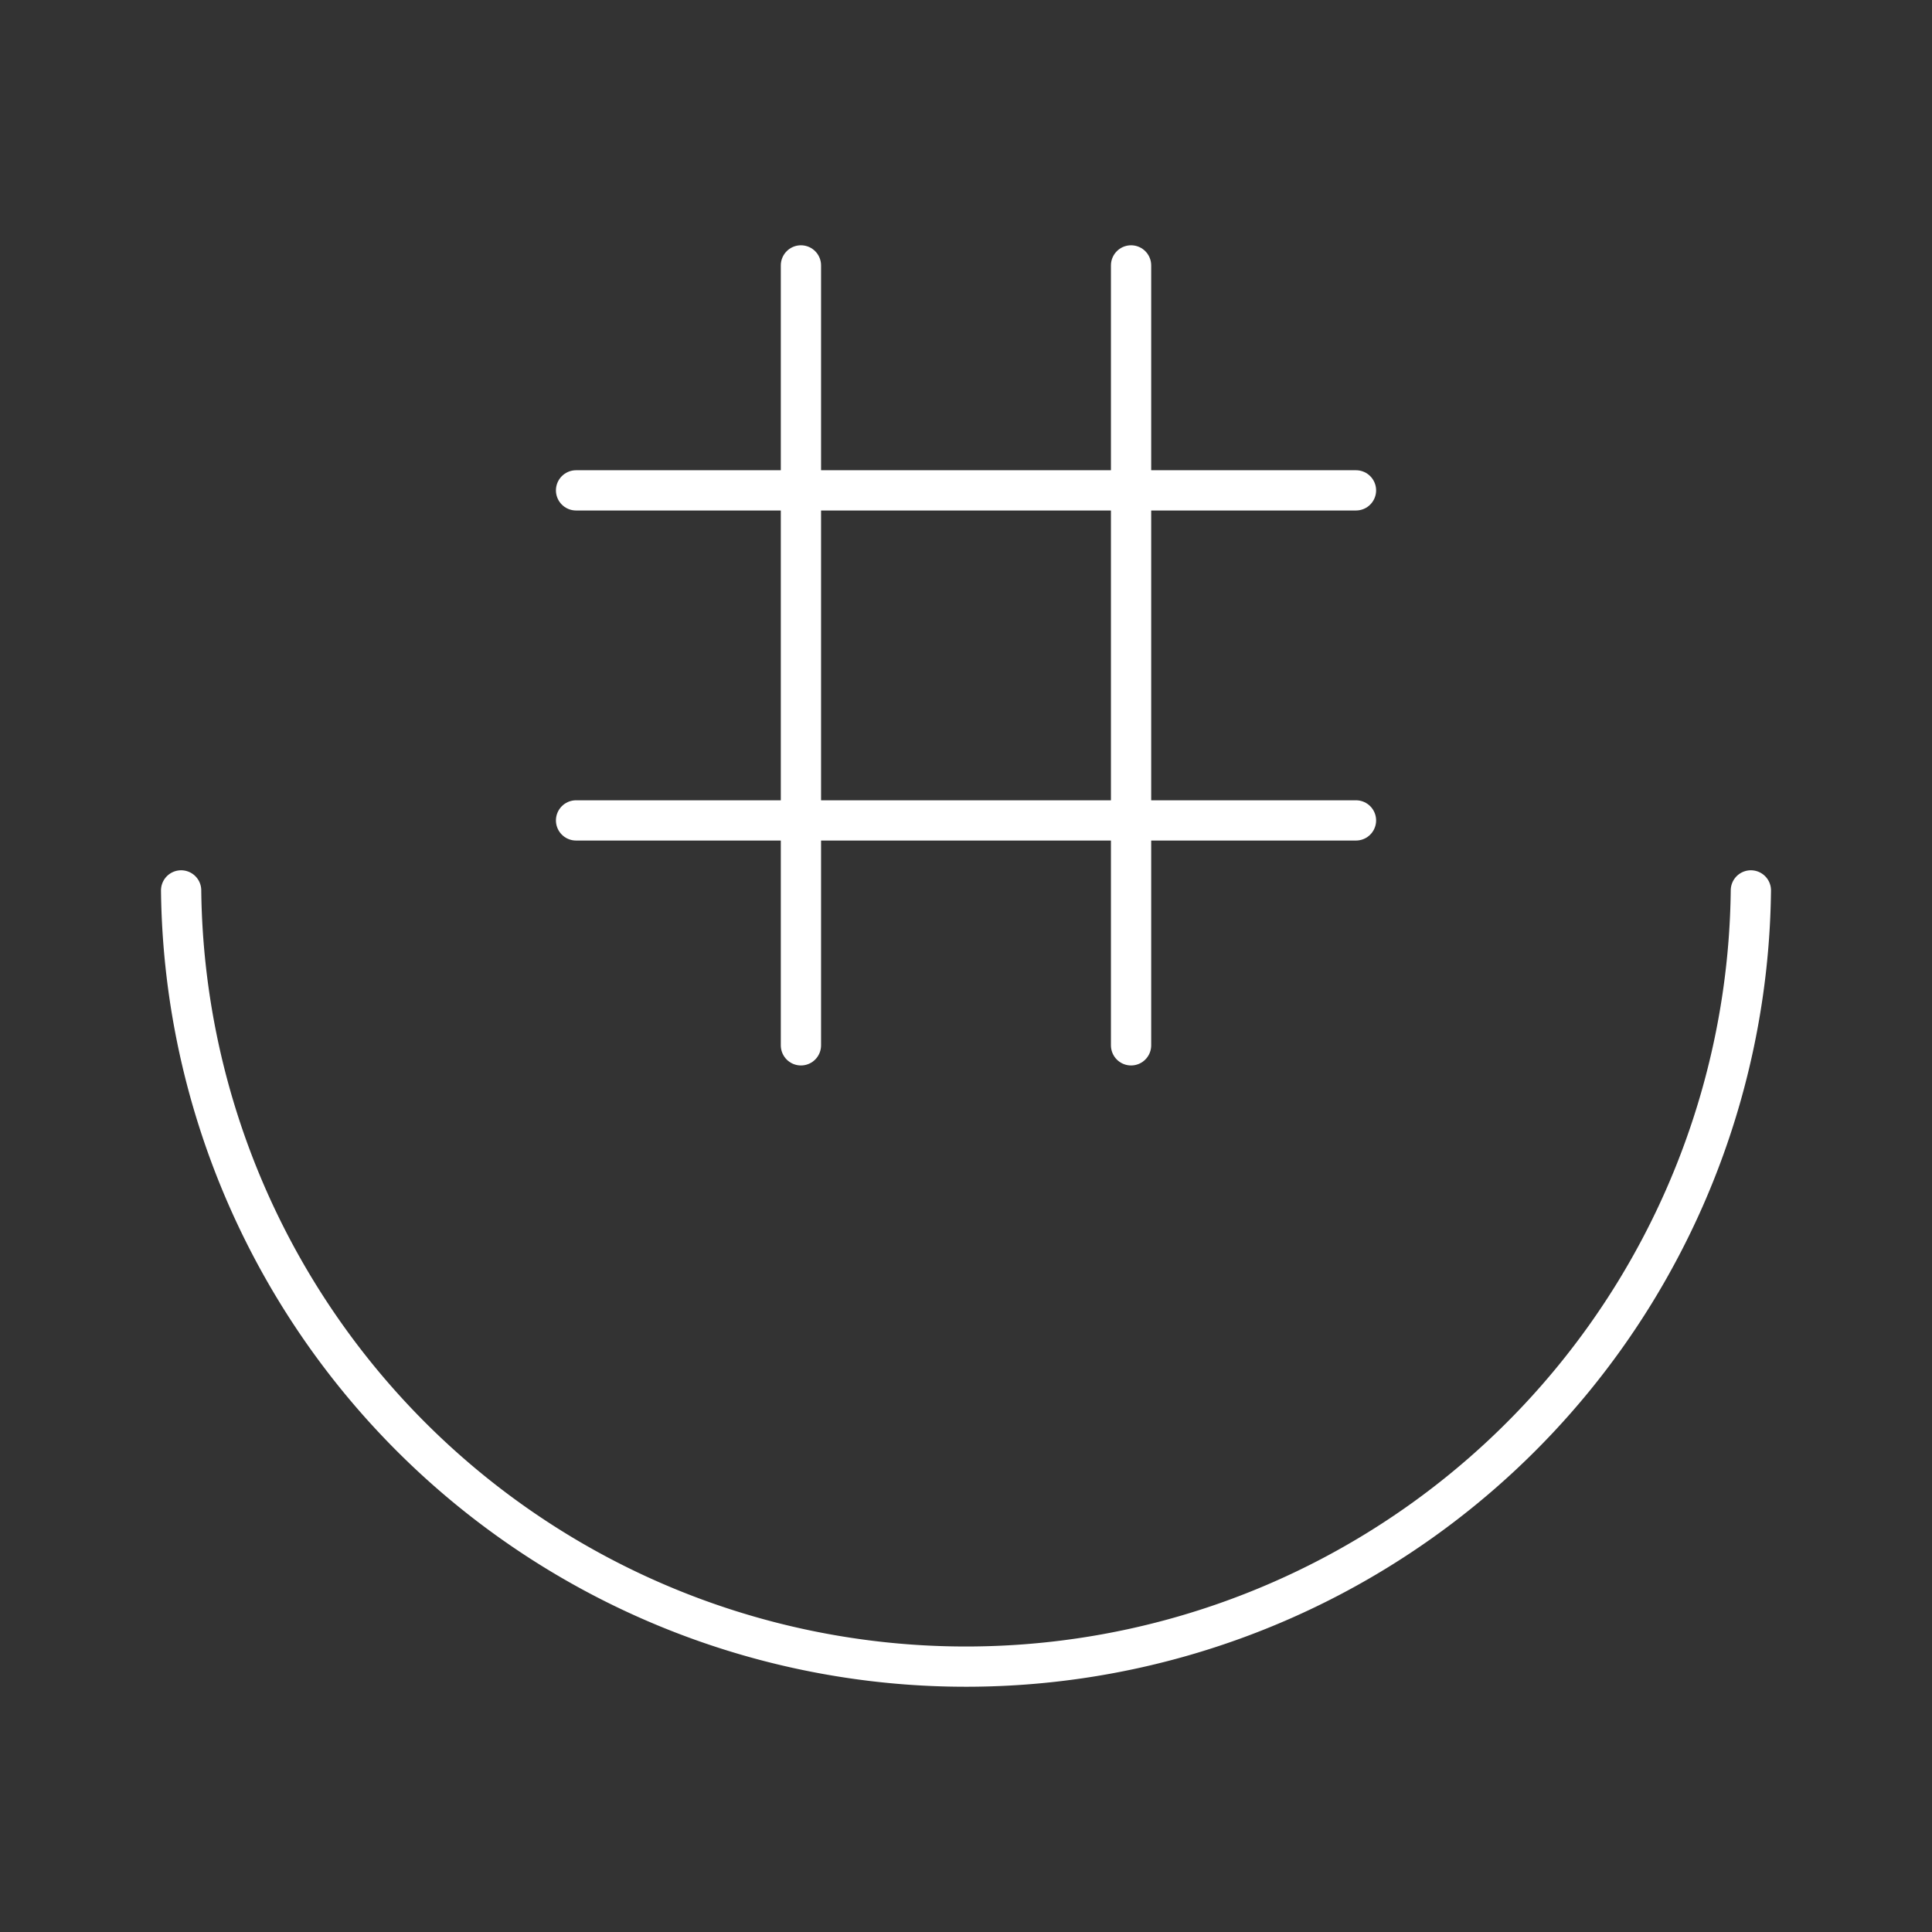 <svg xmlns="http://www.w3.org/2000/svg" viewBox="0 0 48 48"><rect x="0" y="0" width="48" height="48" fill="#333333" stroke="none"/><defs><style>.a{fill:none;stroke:#fff;stroke-linecap:round;stroke-linejoin:round;}</style></defs><path class="a" d="M19.899,6.594V25.971"/><path class="a" d="M28.101,6.594V25.971"/><path class="a" d="M33.689,12.183H14.312"/><path class="a" d="M33.689,20.383H14.312"/><path class="a" d="M4.5,22.122A19.501,19.501,0,0,0,22.903,41.376,19.501,19.501,0,0,0,43.5,22.122"/></svg>